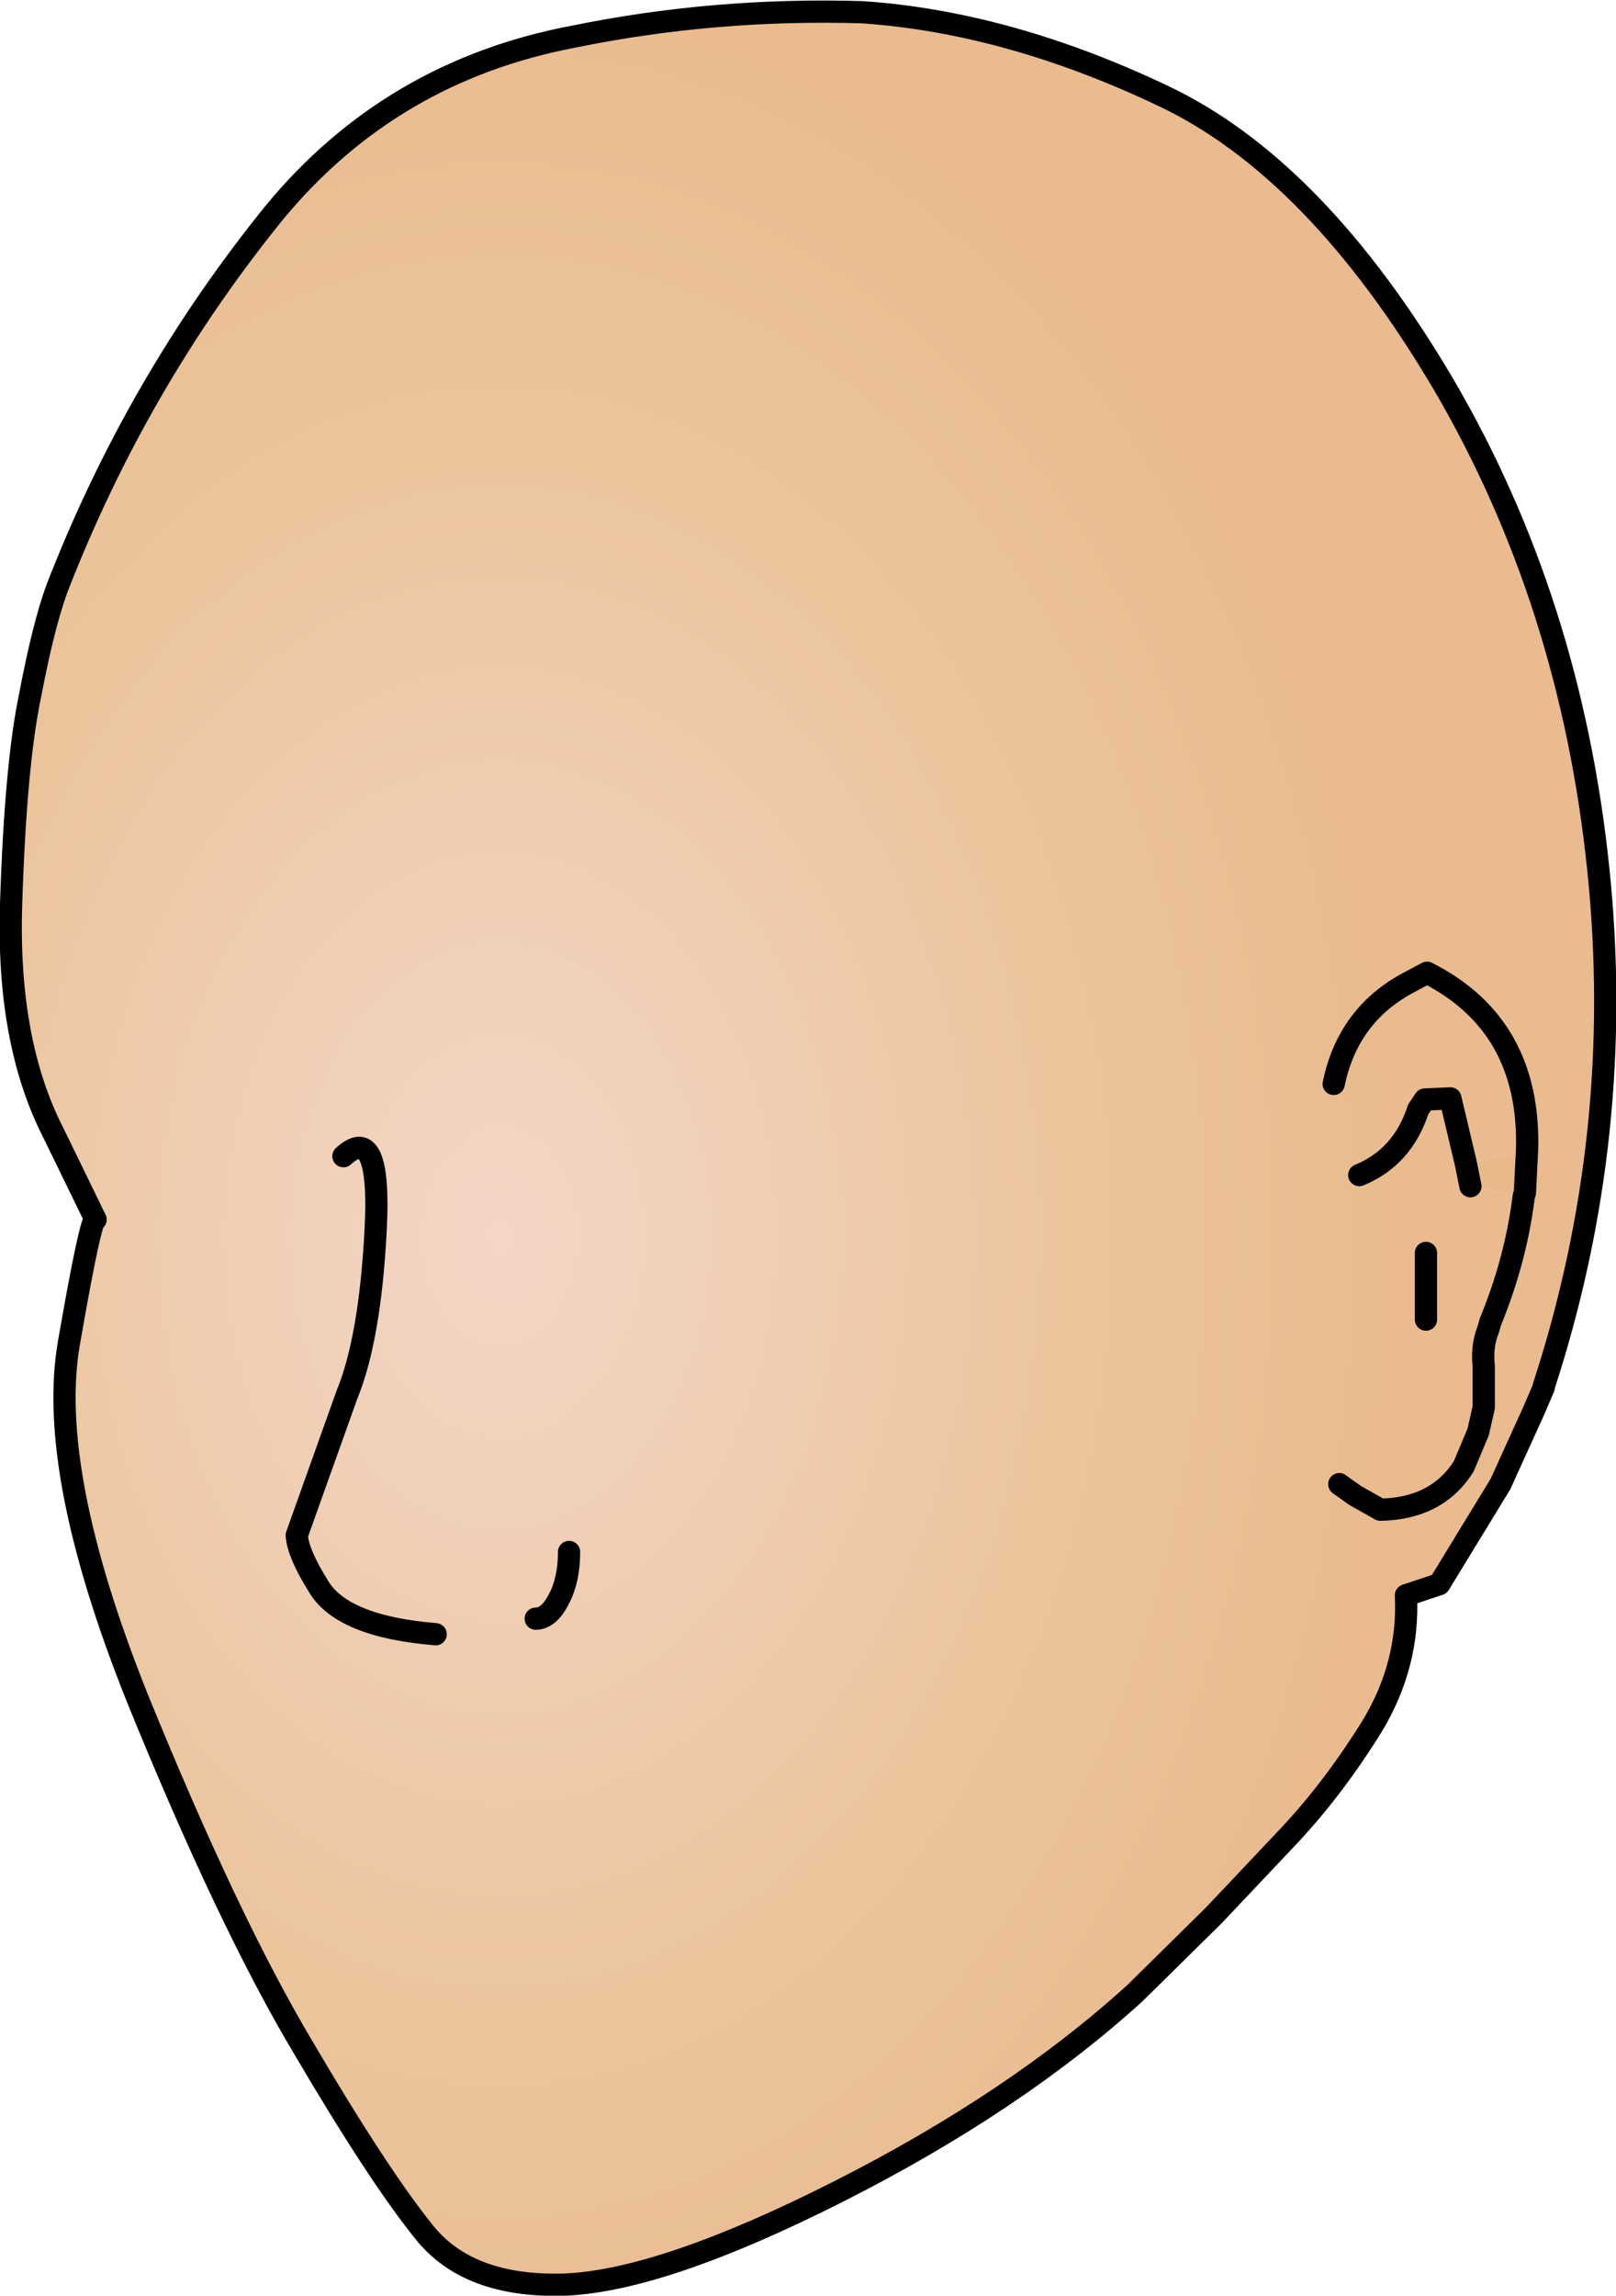 <?xml version="1.0" encoding="UTF-8" standalone="no"?>
<svg xmlns:xlink="http://www.w3.org/1999/xlink" height="103.25px" width="72.7px" xmlns="http://www.w3.org/2000/svg">
  <g transform="matrix(1.0, 0.0, 0.0, 1.0, 38.6, 55.75)">
    <path d="M13.7 -51.45 Q20.6 -48.2 26.35 -38.45 32.05 -28.7 33.3 -16.7 34.55 -4.75 30.85 6.6 L30.85 6.65 30.4 7.7 28.9 11.0 26.15 15.5 24.65 16.0 Q24.8 19.1 23.15 21.85 21.45 24.6 19.45 26.75 L16.0 30.4 12.45 33.9 Q7.05 38.8 -0.85 42.8 -8.75 46.8 -13.15 47.0 -17.55 47.15 -19.55 44.6 -21.6 42.05 -24.95 36.35 -28.35 30.65 -32.45 20.55 -36.5 10.4 -35.5 4.65 -34.5 -1.1 -34.3 -0.9 L-36.2 -4.8 Q-38.3 -8.9 -38.1 -15.1 -37.9 -21.35 -37.25 -24.45 -36.65 -27.6 -36.05 -29.25 -32.45 -38.55 -26.25 -46.2 -21.0 -52.55 -12.8 -54.1 -6.45 -55.4 0.2 -55.2 6.75 -54.75 13.7 -51.45 M21.4 -7.0 Q22.05 -10.15 24.85 -11.6 L25.6 -12.0 Q30.25 -9.65 30.1 -4.05 30.25 -9.65 25.6 -12.0 L24.85 -11.6 Q22.05 -10.15 21.4 -7.0 M22.55 -2.9 Q24.5 -3.7 25.2 -5.85 L25.5 -6.3 26.65 -6.35 27.35 -3.4 26.65 -6.35 25.5 -6.3 25.2 -5.85 Q24.5 -3.7 22.55 -2.9 M29.95 -1.95 L30.0 -2.1 30.1 -4.05 27.35 -3.4 27.55 -2.4 29.95 -1.95 Q29.6 0.9 28.45 3.7 L28.35 4.05 Q28.05 4.8 28.15 5.7 L28.15 7.55 27.9 8.65 27.25 10.2 Q26.05 12.1 23.5 12.15 L22.35 11.5 21.65 11.0 22.35 11.5 23.5 12.15 Q26.05 12.1 27.25 10.2 L27.9 8.65 28.15 7.55 28.15 5.7 Q28.05 4.8 28.35 4.05 L28.45 3.7 Q29.6 0.9 29.95 -1.95 M-14.5 17.05 Q-13.9 17.05 -13.45 16.15 -13.0 15.3 -13.0 14.05 -13.0 15.3 -13.45 16.15 -13.9 17.05 -14.5 17.05 M-23.15 -3.75 Q-21.45 -5.3 -21.7 -0.45 -21.95 4.45 -23.0 7.0 L-25.25 13.3 Q-25.2 14.1 -24.3 15.55 -23.25 17.4 -19.0 17.75 -23.25 17.4 -24.3 15.55 -25.2 14.1 -25.25 13.3 L-23.0 7.0 Q-21.95 4.45 -21.7 -0.45 -21.45 -5.3 -23.15 -3.75 M25.55 3.6 L25.55 0.6 25.55 3.6" fill="url(#gradient0)" fill-rule="evenodd" stroke="none"/>
    <path d="M30.1 -4.05 L30.0 -2.1 29.95 -1.95 27.55 -2.4 27.35 -3.4 30.1 -4.05" fill="url(#gradient1)" fill-rule="evenodd" stroke="none"/>
    <path d="M13.7 -51.45 Q20.6 -48.2 26.35 -38.45 32.05 -28.7 33.3 -16.7 34.55 -4.75 30.85 6.6 L30.85 6.65 30.4 7.7 28.9 11.0 26.15 15.5 24.65 16.0 Q24.8 19.1 23.15 21.85 21.45 24.6 19.45 26.75 L16.0 30.4 12.45 33.9 Q7.05 38.8 -0.85 42.8 -8.75 46.8 -13.15 47.0 -17.55 47.15 -19.55 44.6 -21.6 42.05 -24.95 36.35 -28.35 30.65 -32.45 20.55 -36.5 10.4 -35.5 4.65 -34.5 -1.1 -34.3 -0.9 L-36.2 -4.8 Q-38.3 -8.9 -38.1 -15.1 -37.9 -21.35 -37.25 -24.45 -36.65 -27.6 -36.05 -29.25 -32.45 -38.55 -26.25 -46.2 -21.0 -52.55 -12.8 -54.1 -6.45 -55.4 0.2 -55.2 6.75 -54.75 13.7 -51.45 M27.35 -3.4 L26.65 -6.35 25.5 -6.3 25.2 -5.85 Q24.5 -3.7 22.55 -2.9 M30.1 -4.05 Q30.25 -9.65 25.6 -12.0 L24.85 -11.6 Q22.05 -10.15 21.4 -7.0 M30.1 -4.05 L30.0 -2.1 29.95 -1.95 Q29.6 0.9 28.45 3.7 L28.35 4.05 Q28.05 4.8 28.15 5.7 L28.15 7.55 27.9 8.65 27.25 10.2 Q26.05 12.1 23.5 12.15 L22.35 11.5 21.65 11.0 M27.55 -2.4 L27.35 -3.4 M25.55 0.6 L25.55 3.6 M-19.0 17.75 Q-23.25 17.4 -24.3 15.55 -25.2 14.1 -25.25 13.3 L-23.0 7.0 Q-21.95 4.45 -21.7 -0.45 -21.45 -5.3 -23.15 -3.75 M-13.0 14.05 Q-13.0 15.3 -13.45 16.15 -13.9 17.05 -14.5 17.05" fill="none" stroke="#000000" stroke-linecap="round" stroke-linejoin="round" stroke-width="1.0"/>
  </g>
  <defs>
    <radialGradient cx="0" cy="0" gradientTransform="matrix(0.049, 0.0, 0.0, 0.068, -16.1, -0.15)" gradientUnits="userSpaceOnUse" id="gradient0" r="819.2" spreadMethod="pad">
      <stop offset="0.0" stop-color="#f3d6c7"/>
      <stop offset="0.627" stop-color="#ecc59d"/>
      <stop offset="1.0" stop-color="#e9bb8f"/>
    </radialGradient>
    <radialGradient cx="0" cy="0" gradientTransform="matrix(0.049, 0.0, 0.0, 0.068, -16.1, -0.15)" gradientUnits="userSpaceOnUse" id="gradient1" r="819.2" spreadMethod="pad">
      <stop offset="0.0" stop-color="#f1d3b8"/>
      <stop offset="0.627" stop-color="#eecba8"/>
      <stop offset="1.0" stop-color="#e8b98a"/>
    </radialGradient>
  </defs>
</svg>

